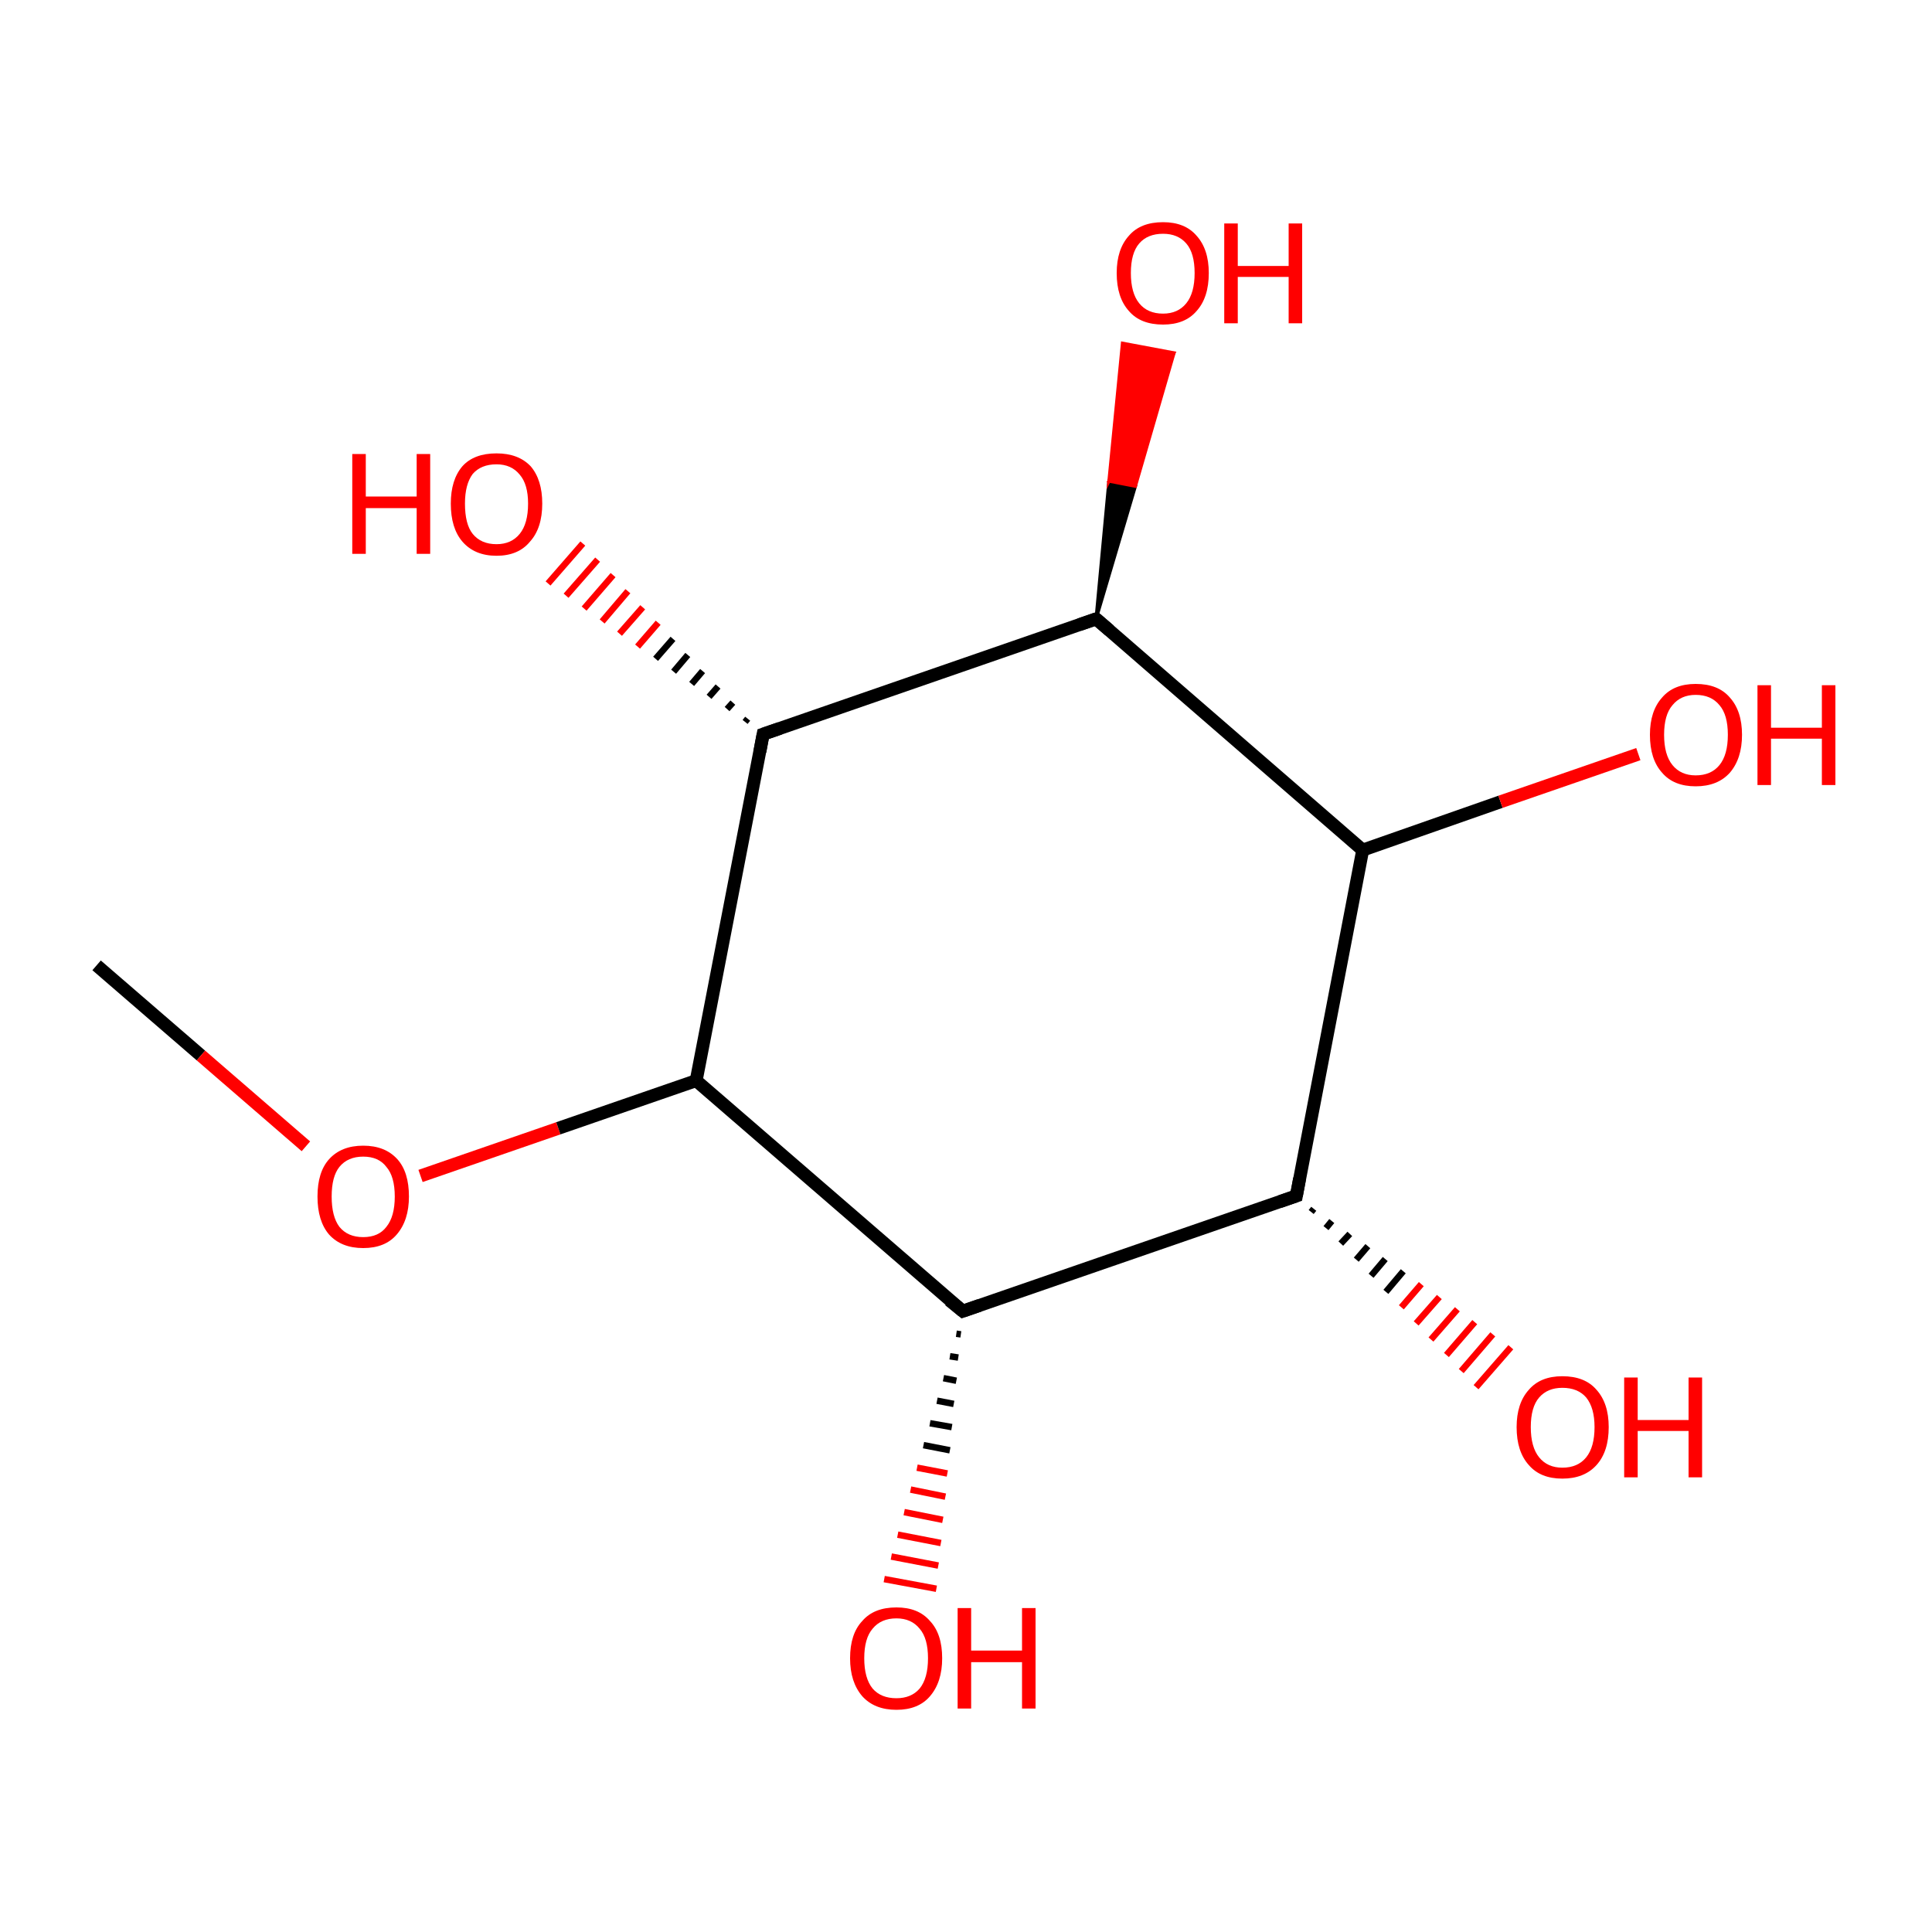 <?xml version='1.0' encoding='iso-8859-1'?>
<svg version='1.1' baseProfile='full'
              xmlns='http://www.w3.org/2000/svg'
                      xmlns:rdkit='http://www.rdkit.org/xml'
                      xmlns:xlink='http://www.w3.org/1999/xlink'
                  xml:space='preserve'
width='300px' height='300px' viewBox='0 0 300 300'>
<!-- END OF HEADER -->
<rect style='opacity:1.0;fill:#FFFFFF;stroke:none' width='300.0' height='300.0' x='0.0' y='0.0'> </rect>
<path class='bond-0 atom-0 atom-1' d='M 15.0,149.9 L 31.2,163.9' style='fill:none;fill-rule:evenodd;stroke:#000000;stroke-width:2.0px;stroke-linecap:butt;stroke-linejoin:miter;stroke-opacity:1' />
<path class='bond-0 atom-0 atom-1' d='M 31.2,163.9 L 47.5,178.0' style='fill:none;fill-rule:evenodd;stroke:#FF0000;stroke-width:2.0px;stroke-linecap:butt;stroke-linejoin:miter;stroke-opacity:1' />
<path class='bond-1 atom-1 atom-2' d='M 65.3,182.6 L 86.7,175.2' style='fill:none;fill-rule:evenodd;stroke:#FF0000;stroke-width:2.0px;stroke-linecap:butt;stroke-linejoin:miter;stroke-opacity:1' />
<path class='bond-1 atom-1 atom-2' d='M 86.7,175.2 L 108.1,167.8' style='fill:none;fill-rule:evenodd;stroke:#000000;stroke-width:2.0px;stroke-linecap:butt;stroke-linejoin:miter;stroke-opacity:1' />
<path class='bond-2 atom-2 atom-3' d='M 108.1,167.8 L 118.5,114.0' style='fill:none;fill-rule:evenodd;stroke:#000000;stroke-width:2.0px;stroke-linecap:butt;stroke-linejoin:miter;stroke-opacity:1' />
<path class='bond-3 atom-3 atom-4' d='M 118.5,114.0 L 170.2,96.1' style='fill:none;fill-rule:evenodd;stroke:#000000;stroke-width:2.0px;stroke-linecap:butt;stroke-linejoin:miter;stroke-opacity:1' />
<path class='bond-4 atom-4 atom-5' d='M 170.2,96.1 L 211.6,132.0' style='fill:none;fill-rule:evenodd;stroke:#000000;stroke-width:2.0px;stroke-linecap:butt;stroke-linejoin:miter;stroke-opacity:1' />
<path class='bond-5 atom-5 atom-6' d='M 211.6,132.0 L 201.3,185.7' style='fill:none;fill-rule:evenodd;stroke:#000000;stroke-width:2.0px;stroke-linecap:butt;stroke-linejoin:miter;stroke-opacity:1' />
<path class='bond-6 atom-6 atom-7' d='M 201.3,185.7 L 149.5,203.6' style='fill:none;fill-rule:evenodd;stroke:#000000;stroke-width:2.0px;stroke-linecap:butt;stroke-linejoin:miter;stroke-opacity:1' />
<path class='bond-7 atom-7 atom-8' d='M 149.2,207.2 L 148.5,207.1' style='fill:none;fill-rule:evenodd;stroke:#000000;stroke-width:1.0px;stroke-linecap:butt;stroke-linejoin:miter;stroke-opacity:1' />
<path class='bond-7 atom-7 atom-8' d='M 148.8,210.8 L 147.5,210.6' style='fill:none;fill-rule:evenodd;stroke:#000000;stroke-width:1.0px;stroke-linecap:butt;stroke-linejoin:miter;stroke-opacity:1' />
<path class='bond-7 atom-7 atom-8' d='M 148.5,214.4 L 146.5,214.0' style='fill:none;fill-rule:evenodd;stroke:#000000;stroke-width:1.0px;stroke-linecap:butt;stroke-linejoin:miter;stroke-opacity:1' />
<path class='bond-7 atom-7 atom-8' d='M 148.1,218.0 L 145.5,217.5' style='fill:none;fill-rule:evenodd;stroke:#000000;stroke-width:1.0px;stroke-linecap:butt;stroke-linejoin:miter;stroke-opacity:1' />
<path class='bond-7 atom-7 atom-8' d='M 147.8,221.6 L 144.4,221.0' style='fill:none;fill-rule:evenodd;stroke:#000000;stroke-width:1.0px;stroke-linecap:butt;stroke-linejoin:miter;stroke-opacity:1' />
<path class='bond-7 atom-7 atom-8' d='M 147.5,225.2 L 143.4,224.4' style='fill:none;fill-rule:evenodd;stroke:#000000;stroke-width:1.0px;stroke-linecap:butt;stroke-linejoin:miter;stroke-opacity:1' />
<path class='bond-7 atom-7 atom-8' d='M 147.1,228.8 L 142.4,227.9' style='fill:none;fill-rule:evenodd;stroke:#FF0000;stroke-width:1.0px;stroke-linecap:butt;stroke-linejoin:miter;stroke-opacity:1' />
<path class='bond-7 atom-7 atom-8' d='M 146.8,232.4 L 141.4,231.3' style='fill:none;fill-rule:evenodd;stroke:#FF0000;stroke-width:1.0px;stroke-linecap:butt;stroke-linejoin:miter;stroke-opacity:1' />
<path class='bond-7 atom-7 atom-8' d='M 146.4,236.0 L 140.4,234.8' style='fill:none;fill-rule:evenodd;stroke:#FF0000;stroke-width:1.0px;stroke-linecap:butt;stroke-linejoin:miter;stroke-opacity:1' />
<path class='bond-7 atom-7 atom-8' d='M 146.1,239.6 L 139.4,238.3' style='fill:none;fill-rule:evenodd;stroke:#FF0000;stroke-width:1.0px;stroke-linecap:butt;stroke-linejoin:miter;stroke-opacity:1' />
<path class='bond-7 atom-7 atom-8' d='M 145.7,243.1 L 138.4,241.7' style='fill:none;fill-rule:evenodd;stroke:#FF0000;stroke-width:1.0px;stroke-linecap:butt;stroke-linejoin:miter;stroke-opacity:1' />
<path class='bond-7 atom-7 atom-8' d='M 145.4,246.7 L 137.3,245.2' style='fill:none;fill-rule:evenodd;stroke:#FF0000;stroke-width:1.0px;stroke-linecap:butt;stroke-linejoin:miter;stroke-opacity:1' />
<path class='bond-8 atom-6 atom-9' d='M 204.0,187.7 L 203.6,188.2' style='fill:none;fill-rule:evenodd;stroke:#000000;stroke-width:1.0px;stroke-linecap:butt;stroke-linejoin:miter;stroke-opacity:1' />
<path class='bond-8 atom-6 atom-9' d='M 206.8,189.6 L 205.9,190.7' style='fill:none;fill-rule:evenodd;stroke:#000000;stroke-width:1.0px;stroke-linecap:butt;stroke-linejoin:miter;stroke-opacity:1' />
<path class='bond-8 atom-6 atom-9' d='M 209.6,191.6 L 208.2,193.1' style='fill:none;fill-rule:evenodd;stroke:#000000;stroke-width:1.0px;stroke-linecap:butt;stroke-linejoin:miter;stroke-opacity:1' />
<path class='bond-8 atom-6 atom-9' d='M 212.4,193.5 L 210.6,195.6' style='fill:none;fill-rule:evenodd;stroke:#000000;stroke-width:1.0px;stroke-linecap:butt;stroke-linejoin:miter;stroke-opacity:1' />
<path class='bond-8 atom-6 atom-9' d='M 215.1,195.5 L 212.9,198.1' style='fill:none;fill-rule:evenodd;stroke:#000000;stroke-width:1.0px;stroke-linecap:butt;stroke-linejoin:miter;stroke-opacity:1' />
<path class='bond-8 atom-6 atom-9' d='M 217.9,197.4 L 215.2,200.6' style='fill:none;fill-rule:evenodd;stroke:#000000;stroke-width:1.0px;stroke-linecap:butt;stroke-linejoin:miter;stroke-opacity:1' />
<path class='bond-8 atom-6 atom-9' d='M 220.7,199.4 L 217.6,203.0' style='fill:none;fill-rule:evenodd;stroke:#FF0000;stroke-width:1.0px;stroke-linecap:butt;stroke-linejoin:miter;stroke-opacity:1' />
<path class='bond-8 atom-6 atom-9' d='M 223.5,201.4 L 219.9,205.5' style='fill:none;fill-rule:evenodd;stroke:#FF0000;stroke-width:1.0px;stroke-linecap:butt;stroke-linejoin:miter;stroke-opacity:1' />
<path class='bond-8 atom-6 atom-9' d='M 226.3,203.3 L 222.2,208.0' style='fill:none;fill-rule:evenodd;stroke:#FF0000;stroke-width:1.0px;stroke-linecap:butt;stroke-linejoin:miter;stroke-opacity:1' />
<path class='bond-8 atom-6 atom-9' d='M 229.0,205.3 L 224.6,210.4' style='fill:none;fill-rule:evenodd;stroke:#FF0000;stroke-width:1.0px;stroke-linecap:butt;stroke-linejoin:miter;stroke-opacity:1' />
<path class='bond-8 atom-6 atom-9' d='M 231.8,207.2 L 226.9,212.9' style='fill:none;fill-rule:evenodd;stroke:#FF0000;stroke-width:1.0px;stroke-linecap:butt;stroke-linejoin:miter;stroke-opacity:1' />
<path class='bond-8 atom-6 atom-9' d='M 234.6,209.2 L 229.2,215.4' style='fill:none;fill-rule:evenodd;stroke:#FF0000;stroke-width:1.0px;stroke-linecap:butt;stroke-linejoin:miter;stroke-opacity:1' />
<path class='bond-9 atom-5 atom-10' d='M 211.6,132.0 L 233.0,124.5' style='fill:none;fill-rule:evenodd;stroke:#000000;stroke-width:2.0px;stroke-linecap:butt;stroke-linejoin:miter;stroke-opacity:1' />
<path class='bond-9 atom-5 atom-10' d='M 233.0,124.5 L 254.4,117.1' style='fill:none;fill-rule:evenodd;stroke:#FF0000;stroke-width:2.0px;stroke-linecap:butt;stroke-linejoin:miter;stroke-opacity:1' />
<path class='bond-10 atom-4 atom-11' d='M 170.2,96.1 L 172.2,74.7 L 176.3,75.5 Z' style='fill:#000000;fill-rule:evenodd;fill-opacity:1;stroke:#000000;stroke-width:0.5px;stroke-linecap:butt;stroke-linejoin:miter;stroke-miterlimit:10;stroke-opacity:1;' />
<path class='bond-10 atom-4 atom-11' d='M 172.2,74.7 L 182.3,54.8 L 174.3,53.3 Z' style='fill:#FF0000;fill-rule:evenodd;fill-opacity:1;stroke:#FF0000;stroke-width:0.5px;stroke-linecap:butt;stroke-linejoin:miter;stroke-miterlimit:10;stroke-opacity:1;' />
<path class='bond-10 atom-4 atom-11' d='M 172.2,74.7 L 176.3,75.5 L 182.3,54.8 Z' style='fill:#FF0000;fill-rule:evenodd;fill-opacity:1;stroke:#FF0000;stroke-width:0.5px;stroke-linecap:butt;stroke-linejoin:miter;stroke-miterlimit:10;stroke-opacity:1;' />
<path class='bond-11 atom-3 atom-12' d='M 115.7,112.1 L 116.1,111.6' style='fill:none;fill-rule:evenodd;stroke:#000000;stroke-width:1.0px;stroke-linecap:butt;stroke-linejoin:miter;stroke-opacity:1' />
<path class='bond-11 atom-3 atom-12' d='M 112.9,110.1 L 113.8,109.1' style='fill:none;fill-rule:evenodd;stroke:#000000;stroke-width:1.0px;stroke-linecap:butt;stroke-linejoin:miter;stroke-opacity:1' />
<path class='bond-11 atom-3 atom-12' d='M 110.1,108.2 L 111.5,106.6' style='fill:none;fill-rule:evenodd;stroke:#000000;stroke-width:1.0px;stroke-linecap:butt;stroke-linejoin:miter;stroke-opacity:1' />
<path class='bond-11 atom-3 atom-12' d='M 107.4,106.2 L 109.1,104.2' style='fill:none;fill-rule:evenodd;stroke:#000000;stroke-width:1.0px;stroke-linecap:butt;stroke-linejoin:miter;stroke-opacity:1' />
<path class='bond-11 atom-3 atom-12' d='M 104.6,104.3 L 106.8,101.7' style='fill:none;fill-rule:evenodd;stroke:#000000;stroke-width:1.0px;stroke-linecap:butt;stroke-linejoin:miter;stroke-opacity:1' />
<path class='bond-11 atom-3 atom-12' d='M 101.8,102.3 L 104.5,99.2' style='fill:none;fill-rule:evenodd;stroke:#000000;stroke-width:1.0px;stroke-linecap:butt;stroke-linejoin:miter;stroke-opacity:1' />
<path class='bond-11 atom-3 atom-12' d='M 99.0,100.4 L 102.2,96.7' style='fill:none;fill-rule:evenodd;stroke:#FF0000;stroke-width:1.0px;stroke-linecap:butt;stroke-linejoin:miter;stroke-opacity:1' />
<path class='bond-11 atom-3 atom-12' d='M 96.2,98.4 L 99.8,94.3' style='fill:none;fill-rule:evenodd;stroke:#FF0000;stroke-width:1.0px;stroke-linecap:butt;stroke-linejoin:miter;stroke-opacity:1' />
<path class='bond-11 atom-3 atom-12' d='M 93.5,96.5 L 97.5,91.8' style='fill:none;fill-rule:evenodd;stroke:#FF0000;stroke-width:1.0px;stroke-linecap:butt;stroke-linejoin:miter;stroke-opacity:1' />
<path class='bond-11 atom-3 atom-12' d='M 90.7,94.5 L 95.2,89.3' style='fill:none;fill-rule:evenodd;stroke:#FF0000;stroke-width:1.0px;stroke-linecap:butt;stroke-linejoin:miter;stroke-opacity:1' />
<path class='bond-11 atom-3 atom-12' d='M 87.9,92.5 L 92.8,86.9' style='fill:none;fill-rule:evenodd;stroke:#FF0000;stroke-width:1.0px;stroke-linecap:butt;stroke-linejoin:miter;stroke-opacity:1' />
<path class='bond-11 atom-3 atom-12' d='M 85.1,90.6 L 90.5,84.4' style='fill:none;fill-rule:evenodd;stroke:#FF0000;stroke-width:1.0px;stroke-linecap:butt;stroke-linejoin:miter;stroke-opacity:1' />
<path class='bond-12 atom-7 atom-2' d='M 149.5,203.6 L 108.1,167.8' style='fill:none;fill-rule:evenodd;stroke:#000000;stroke-width:2.0px;stroke-linecap:butt;stroke-linejoin:miter;stroke-opacity:1' />
<path d='M 118.0,116.7 L 118.5,114.0 L 121.1,113.1' style='fill:none;stroke:#000000;stroke-width:2.0px;stroke-linecap:butt;stroke-linejoin:miter;stroke-miterlimit:10;stroke-opacity:1;' />
<path d='M 167.6,97.0 L 170.2,96.1 L 172.3,97.9' style='fill:none;stroke:#000000;stroke-width:2.0px;stroke-linecap:butt;stroke-linejoin:miter;stroke-miterlimit:10;stroke-opacity:1;' />
<path d='M 201.8,183.0 L 201.3,185.7 L 198.7,186.6' style='fill:none;stroke:#000000;stroke-width:2.0px;stroke-linecap:butt;stroke-linejoin:miter;stroke-miterlimit:10;stroke-opacity:1;' />
<path d='M 152.1,202.7 L 149.5,203.6 L 147.4,201.9' style='fill:none;stroke:#000000;stroke-width:2.0px;stroke-linecap:butt;stroke-linejoin:miter;stroke-miterlimit:10;stroke-opacity:1;' />
<path class='atom-1' d='M 49.3 185.8
Q 49.3 182.0, 51.1 180.0
Q 53.0 177.9, 56.4 177.9
Q 59.8 177.9, 61.7 180.0
Q 63.5 182.0, 63.5 185.8
Q 63.5 189.5, 61.6 191.7
Q 59.8 193.8, 56.4 193.8
Q 53.0 193.8, 51.1 191.7
Q 49.3 189.6, 49.3 185.8
M 56.4 192.1
Q 58.8 192.1, 60.0 190.5
Q 61.3 188.9, 61.3 185.8
Q 61.3 182.7, 60.0 181.2
Q 58.8 179.6, 56.4 179.6
Q 54.0 179.6, 52.7 181.2
Q 51.5 182.7, 51.5 185.8
Q 51.5 188.9, 52.7 190.5
Q 54.0 192.1, 56.4 192.1
' fill='#FF0000'/>
<path class='atom-8' d='M 132.0 257.5
Q 132.0 253.7, 133.9 251.7
Q 135.7 249.6, 139.2 249.6
Q 142.6 249.6, 144.4 251.7
Q 146.3 253.7, 146.3 257.5
Q 146.3 261.2, 144.4 263.4
Q 142.6 265.5, 139.2 265.5
Q 135.8 265.5, 133.9 263.4
Q 132.0 261.2, 132.0 257.5
M 139.2 263.7
Q 141.5 263.7, 142.8 262.2
Q 144.1 260.6, 144.1 257.5
Q 144.1 254.4, 142.8 252.9
Q 141.5 251.3, 139.2 251.3
Q 136.8 251.3, 135.5 252.9
Q 134.2 254.4, 134.2 257.5
Q 134.2 260.6, 135.5 262.2
Q 136.8 263.7, 139.2 263.7
' fill='#FF0000'/>
<path class='atom-8' d='M 148.7 249.7
L 150.8 249.7
L 150.8 256.3
L 158.7 256.3
L 158.7 249.7
L 160.8 249.7
L 160.8 265.3
L 158.7 265.3
L 158.7 258.1
L 150.8 258.1
L 150.8 265.3
L 148.7 265.3
L 148.7 249.7
' fill='#FF0000'/>
<path class='atom-9' d='M 235.5 221.6
Q 235.5 217.9, 237.4 215.8
Q 239.2 213.7, 242.6 213.7
Q 246.1 213.7, 247.9 215.8
Q 249.8 217.9, 249.8 221.6
Q 249.8 225.4, 247.9 227.5
Q 246.0 229.6, 242.6 229.6
Q 239.2 229.6, 237.4 227.5
Q 235.5 225.4, 235.5 221.6
M 242.6 227.9
Q 245.0 227.9, 246.3 226.3
Q 247.6 224.7, 247.6 221.6
Q 247.6 218.6, 246.3 217.0
Q 245.0 215.5, 242.6 215.5
Q 240.3 215.5, 239.0 217.0
Q 237.7 218.5, 237.7 221.6
Q 237.7 224.7, 239.0 226.3
Q 240.3 227.9, 242.6 227.9
' fill='#FF0000'/>
<path class='atom-9' d='M 252.2 213.9
L 254.3 213.9
L 254.3 220.5
L 262.2 220.5
L 262.2 213.9
L 264.3 213.9
L 264.3 229.4
L 262.2 229.4
L 262.2 222.2
L 254.3 222.2
L 254.3 229.4
L 252.2 229.4
L 252.2 213.9
' fill='#FF0000'/>
<path class='atom-10' d='M 256.2 114.1
Q 256.2 110.4, 258.1 108.3
Q 259.9 106.2, 263.3 106.2
Q 266.8 106.2, 268.6 108.3
Q 270.5 110.4, 270.5 114.1
Q 270.5 117.8, 268.6 120.0
Q 266.7 122.1, 263.3 122.1
Q 259.9 122.1, 258.1 120.0
Q 256.2 117.9, 256.2 114.1
M 263.3 120.4
Q 265.7 120.4, 267.0 118.8
Q 268.3 117.2, 268.3 114.1
Q 268.3 111.0, 267.0 109.5
Q 265.7 107.9, 263.3 107.9
Q 261.0 107.9, 259.7 109.5
Q 258.4 111.0, 258.4 114.1
Q 258.4 117.2, 259.7 118.8
Q 261.0 120.4, 263.3 120.4
' fill='#FF0000'/>
<path class='atom-10' d='M 272.9 106.4
L 275.0 106.4
L 275.0 113.0
L 282.9 113.0
L 282.9 106.4
L 285.0 106.4
L 285.0 121.9
L 282.9 121.9
L 282.9 114.7
L 275.0 114.7
L 275.0 121.9
L 272.9 121.9
L 272.9 106.4
' fill='#FF0000'/>
<path class='atom-11' d='M 173.4 42.4
Q 173.4 38.7, 175.3 36.6
Q 177.1 34.5, 180.6 34.5
Q 184.0 34.5, 185.8 36.6
Q 187.7 38.7, 187.7 42.4
Q 187.7 46.2, 185.8 48.3
Q 184.0 50.4, 180.6 50.4
Q 177.1 50.4, 175.3 48.3
Q 173.4 46.2, 173.4 42.4
M 180.6 48.7
Q 182.9 48.7, 184.2 47.1
Q 185.5 45.5, 185.5 42.4
Q 185.5 39.3, 184.2 37.8
Q 182.9 36.3, 180.6 36.3
Q 178.2 36.3, 176.9 37.8
Q 175.6 39.3, 175.6 42.4
Q 175.6 45.5, 176.9 47.1
Q 178.2 48.7, 180.6 48.7
' fill='#FF0000'/>
<path class='atom-11' d='M 190.1 34.7
L 192.2 34.7
L 192.2 41.3
L 200.1 41.3
L 200.1 34.7
L 202.2 34.7
L 202.2 50.2
L 200.1 50.2
L 200.1 43.0
L 192.2 43.0
L 192.2 50.2
L 190.1 50.2
L 190.1 34.7
' fill='#FF0000'/>
<path class='atom-12' d='M 54.7 70.5
L 56.8 70.5
L 56.8 77.1
L 64.7 77.1
L 64.7 70.5
L 66.8 70.5
L 66.8 86.0
L 64.7 86.0
L 64.7 78.9
L 56.8 78.9
L 56.8 86.0
L 54.7 86.0
L 54.7 70.5
' fill='#FF0000'/>
<path class='atom-12' d='M 70.0 78.2
Q 70.0 74.5, 71.8 72.4
Q 73.6 70.4, 77.1 70.4
Q 80.5 70.4, 82.4 72.4
Q 84.2 74.5, 84.2 78.2
Q 84.2 82.0, 82.3 84.1
Q 80.5 86.3, 77.1 86.3
Q 73.7 86.3, 71.8 84.1
Q 70.0 82.0, 70.0 78.2
M 77.1 84.5
Q 79.4 84.5, 80.7 82.9
Q 82.0 81.3, 82.0 78.2
Q 82.0 75.2, 80.7 73.7
Q 79.4 72.1, 77.1 72.1
Q 74.7 72.1, 73.4 73.6
Q 72.2 75.2, 72.2 78.2
Q 72.2 81.4, 73.4 82.9
Q 74.7 84.5, 77.1 84.5
' fill='#FF0000'/>
</svg>
